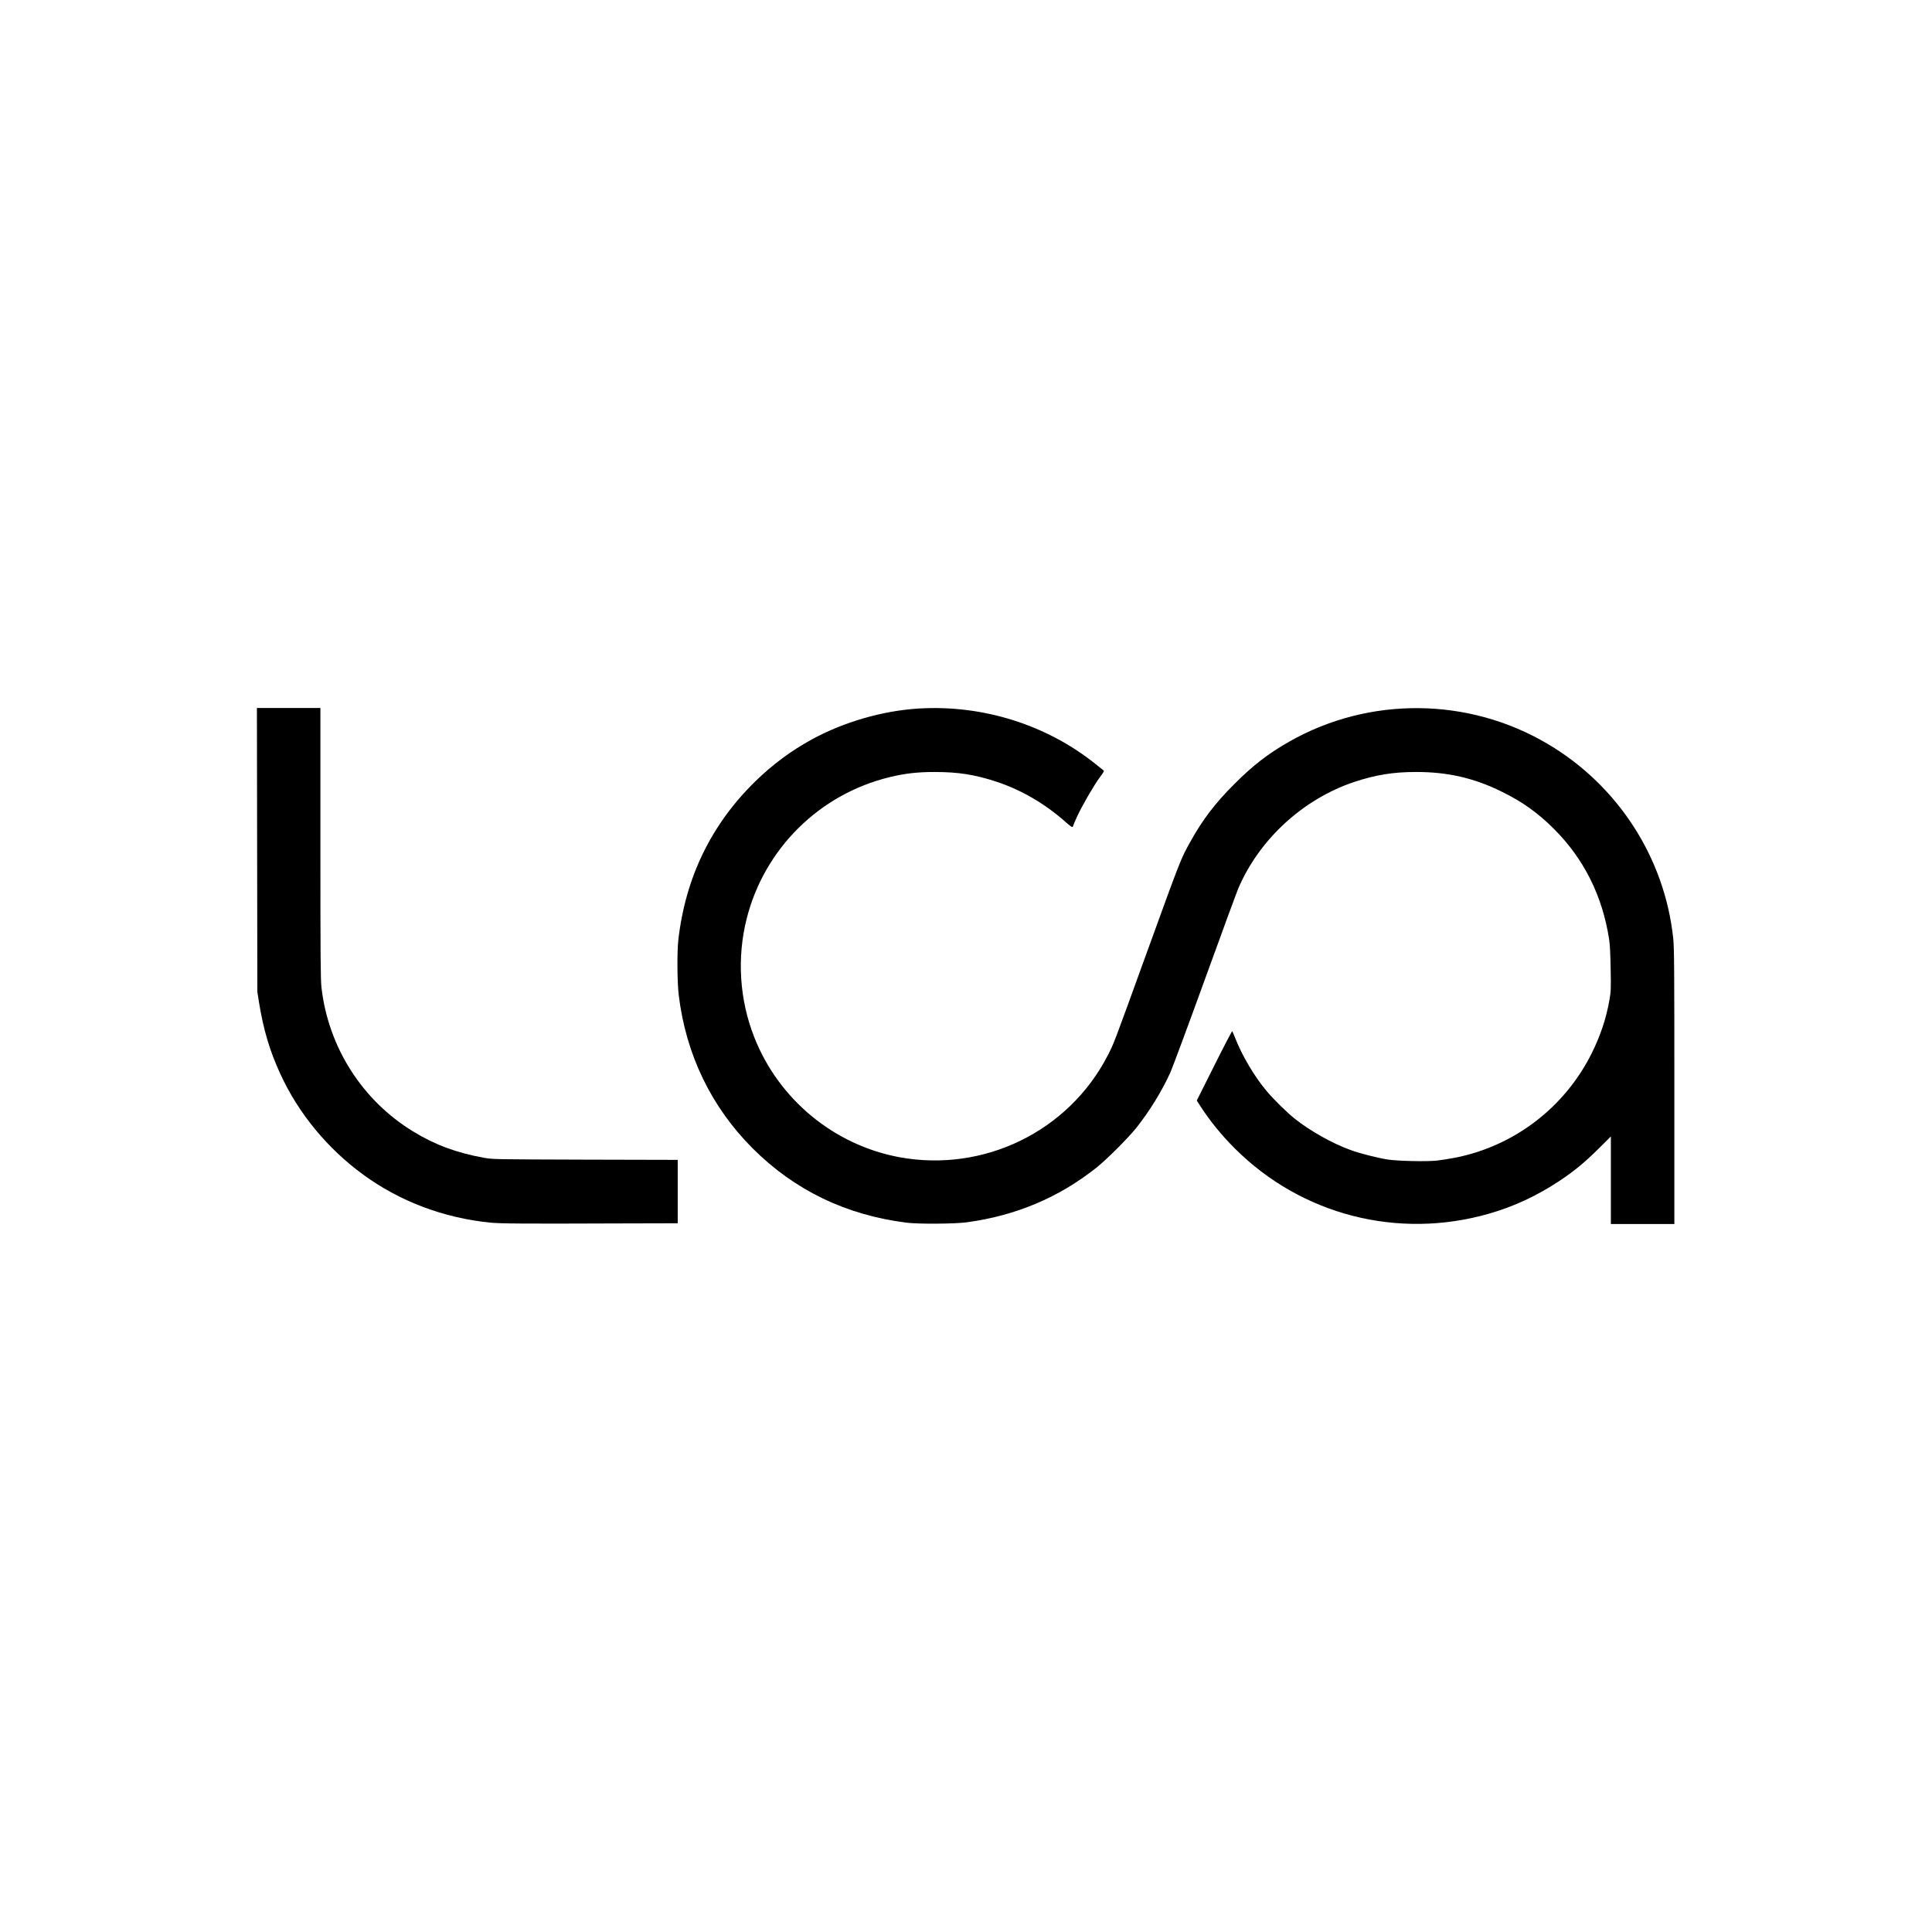 <?xml version="1.0" standalone="no"?>
<!DOCTYPE svg PUBLIC "-//W3C//DTD SVG 20010904//EN"
 "http://www.w3.org/TR/2001/REC-SVG-20010904/DTD/svg10.dtd">
<svg version="1.0" xmlns="http://www.w3.org/2000/svg"
 width="2617pt" height="2617pt" viewBox="0 0 2617 2617"
 preserveAspectRatio="xMidYMid meet">
<g transform="translate(0,2617) scale(0.1,-0.1)"
fill="#000000" stroke="none">
<path d="M3483 14658 l3 -1923 22 -140 c61 -376 145 -657 287 -967 245 -536
638 -1014 1126 -1370 496 -362 1090 -586 1719 -649 135 -14 443 -16 1743 -11
l797 2 0 430 0 429 -1252 3 c-1249 4 -1253 4 -1377 26 -368 67 -662 176 -957
357 -688 421 -1145 1138 -1239 1944 -13 107 -15 407 -15 1958 l0 1833 -430 0
-430 0 3 -1922z"/>
<path d="M12450 16573 c-490 -29 -1021 -182 -1455 -420 -280 -153 -531 -340
-764 -567 -599 -586 -947 -1305 -1043 -2151 -18 -166 -15 -570 6 -745 97 -803
440 -1514 1001 -2075 567 -567 1263 -903 2085 -1007 159 -20 650 -17 814 5
666 90 1248 335 1761 743 141 113 426 398 539 539 178 225 349 502 460 750 29
66 241 635 469 1265 228 630 432 1183 452 1230 286 665 879 1208 1571 1439
288 95 525 134 834 134 430 1 788 -82 1165 -268 280 -138 487 -286 705 -504
406 -406 656 -908 746 -1493 11 -68 18 -204 21 -400 5 -277 4 -307 -17 -425
-43 -248 -121 -482 -241 -723 -364 -729 -1043 -1250 -1839 -1410 -80 -16 -196
-34 -258 -41 -146 -15 -532 -6 -667 15 -142 23 -371 81 -500 128 -244 88 -548
258 -755 423 -105 83 -287 262 -382 375 -162 192 -331 476 -423 710 -20 52
-40 98 -44 102 -3 4 -113 -206 -243 -466 l-237 -473 50 -78 c125 -194 285
-392 464 -570 903 -903 2210 -1239 3444 -885 341 98 651 243 956 445 201 134
337 246 528 435 l167 166 0 -593 0 -593 430 0 430 0 0 1860 c0 1606 -2 1881
-15 2007 -115 1090 -746 2071 -1697 2634 -1073 637 -2420 650 -3503 34 -287
-163 -490 -320 -745 -575 -259 -258 -428 -480 -594 -778 -132 -237 -125 -218
-598 -1522 -450 -1242 -440 -1216 -525 -1380 -530 -1026 -1677 -1585 -2819
-1375 -886 164 -1635 782 -1967 1625 -201 510 -237 1078 -102 1610 240 945
984 1682 1935 1913 204 50 375 70 610 70 321 0 546 -35 845 -134 332 -111 648
-295 924 -539 71 -63 95 -79 102 -69 5 8 9 18 9 22 0 4 21 54 47 110 65 144
234 436 310 537 51 67 61 87 51 95 -8 5 -56 44 -108 86 -664 532 -1525 803
-2390 752z"/>
</g>
</svg>
